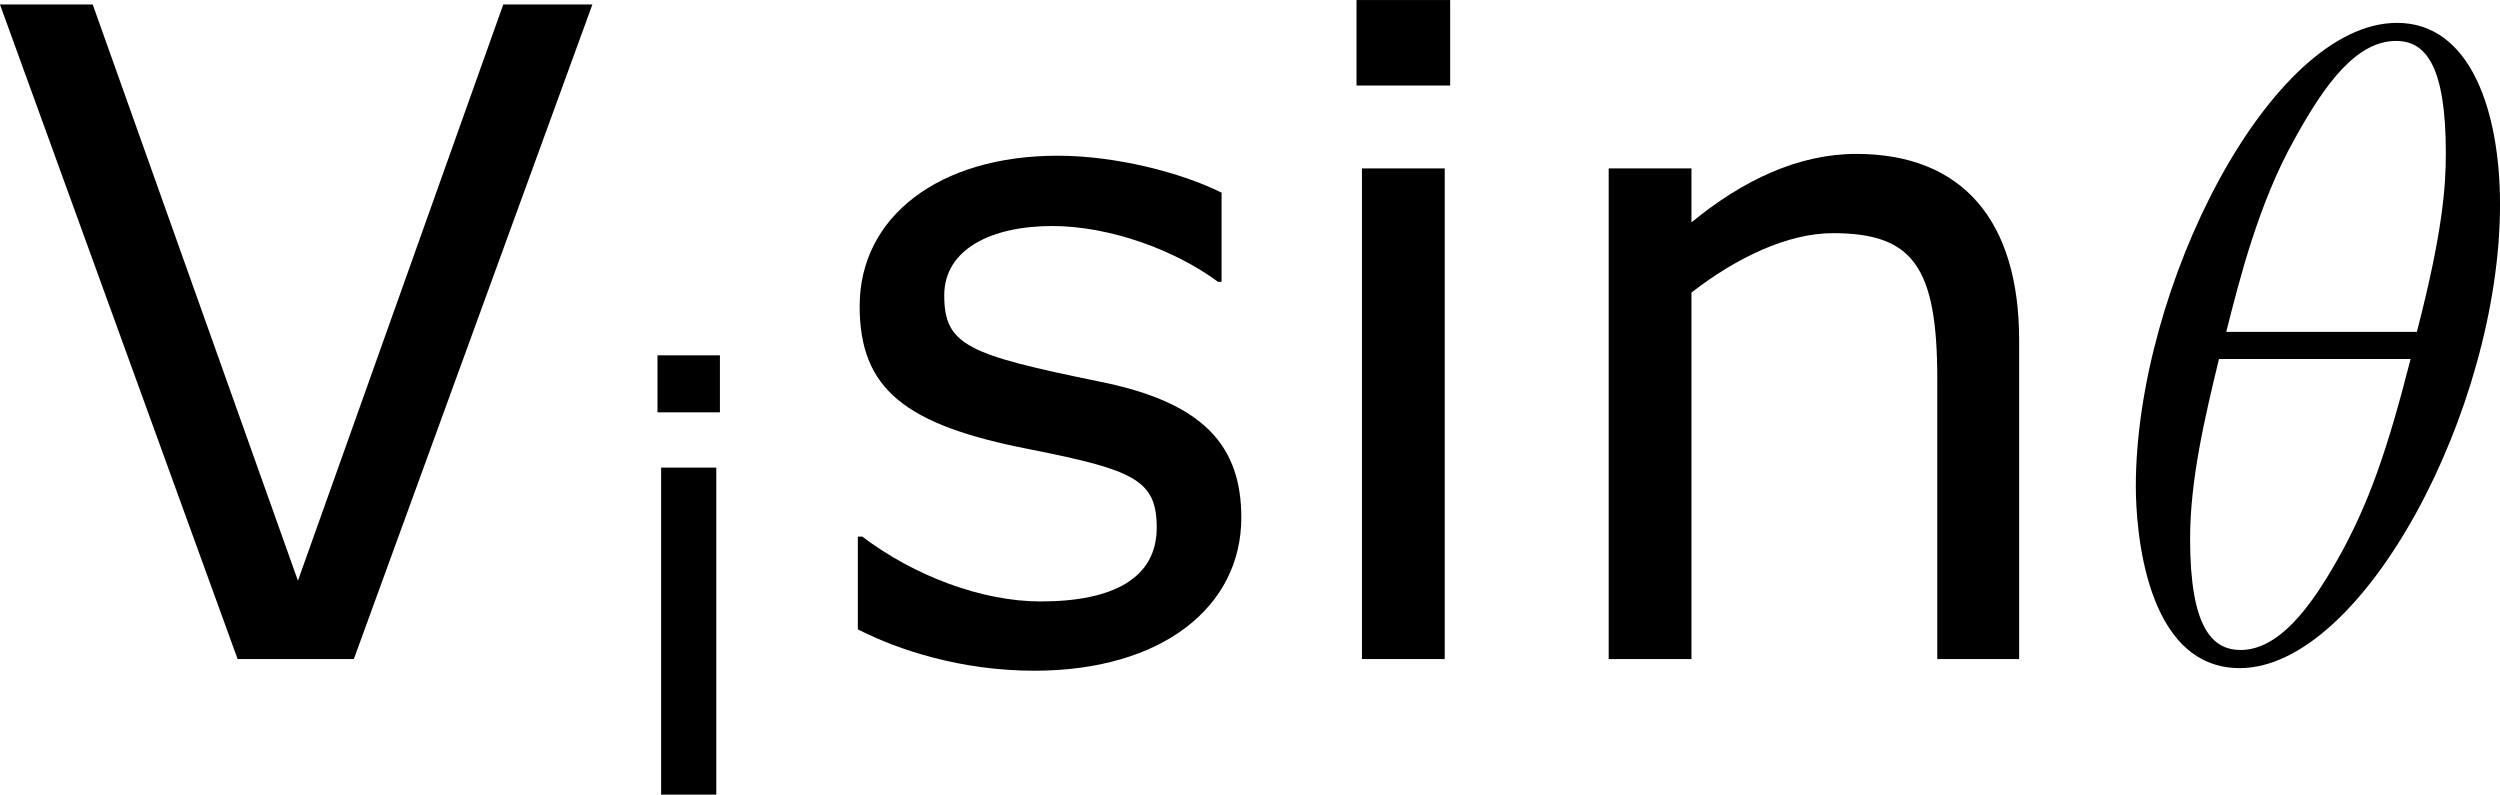 <?xml version='1.0' encoding='UTF-8'?>
<!-- Generated by CodeCogs with dvisvgm 3.2.2 -->
<svg version='1.1' xmlns='http://www.w3.org/2000/svg' xmlns:xlink='http://www.w3.org/1999/xlink' width='37.372pt' height='11.878pt' viewBox='-.24 -.242 37.372 11.878'>
<defs>
<path id='g0-18' d='M5.296-6.013C5.296-7.233 4.914-8.416 3.933-8.416C2.26-8.416 .478-4.914 .478-2.283C.478-1.733 .598 .12 1.853 .12C3.479 .12 5.296-3.3 5.296-6.013ZM1.674-4.328C1.853-5.033 2.104-6.037 2.582-6.886C2.977-7.603 3.395-8.177 3.921-8.177C4.316-8.177 4.579-7.843 4.579-6.695C4.579-6.265 4.543-5.667 4.196-4.328H1.674ZM4.113-3.969C3.814-2.798 3.563-2.044 3.132-1.291C2.786-.681 2.367-.12 1.865-.12C1.494-.12 1.196-.406 1.196-1.59C1.196-2.367 1.387-3.18 1.578-3.969H4.113Z'/>
<use id='g4-86' xlink:href='#g2-86' transform='scale(1.5)'/>
<use id='g4-105' xlink:href='#g2-105' transform='scale(1.5)'/>
<use id='g4-110' xlink:href='#g2-110' transform='scale(1.5)'/>
<use id='g4-115' xlink:href='#g2-115' transform='scale(1.5)'/>
<path id='g2-86' d='M5.328-5.773H4.542L2.731-.691L.921-5.773H.103L2.199 0H3.224L5.328-5.773Z'/>
<path id='g2-105' d='M1.501-5.058V-5.812H.675V-5.058H1.501ZM1.453 0V-4.327H.723V0H1.453Z'/>
<path id='g2-110' d='M4.335 0V-2.811C4.335-3.867 3.835-4.455 2.898-4.455C2.39-4.455 1.898-4.224 1.445-3.851V-4.327H.715V0H1.445V-3.232C1.842-3.541 2.295-3.756 2.692-3.756C3.398-3.756 3.613-3.462 3.613-2.469V0H4.335Z'/>
<path id='g2-115' d='M3.811-1.247C3.811-1.882 3.478-2.263 2.565-2.446C1.405-2.684 1.191-2.763 1.191-3.208C1.191-3.613 1.604-3.819 2.144-3.819C2.652-3.819 3.232-3.605 3.605-3.327H3.637V-4.113C3.287-4.288 2.708-4.439 2.192-4.439C1.143-4.439 .445-3.899 .445-3.113C.445-2.382 .842-2.064 1.945-1.85C2.866-1.667 3.065-1.58 3.065-1.159C3.065-.715 2.684-.508 2.041-.508C1.525-.508 .929-.731 .468-1.08H.429V-.262C.786-.079 1.342 .103 1.985 .103C3.113 .103 3.811-.461 3.811-1.247Z'/>
</defs>
<g id='page1' transform='matrix(1.13 0 0 1.13 -64.162 -64.691)'>
<use x='56.413' y='65.753' xlink:href='#g4-86'/>
<use x='64.591' y='67.547' xlink:href='#g2-105'/>
<use x='67.273' y='65.753' xlink:href='#g4-115'/>
<use x='73.501' y='65.753' xlink:href='#g4-105'/>
<use x='76.777' y='65.753' xlink:href='#g4-110'/>
<use x='84.345' y='65.753' xlink:href='#g0-18'/>
</g>
</svg>